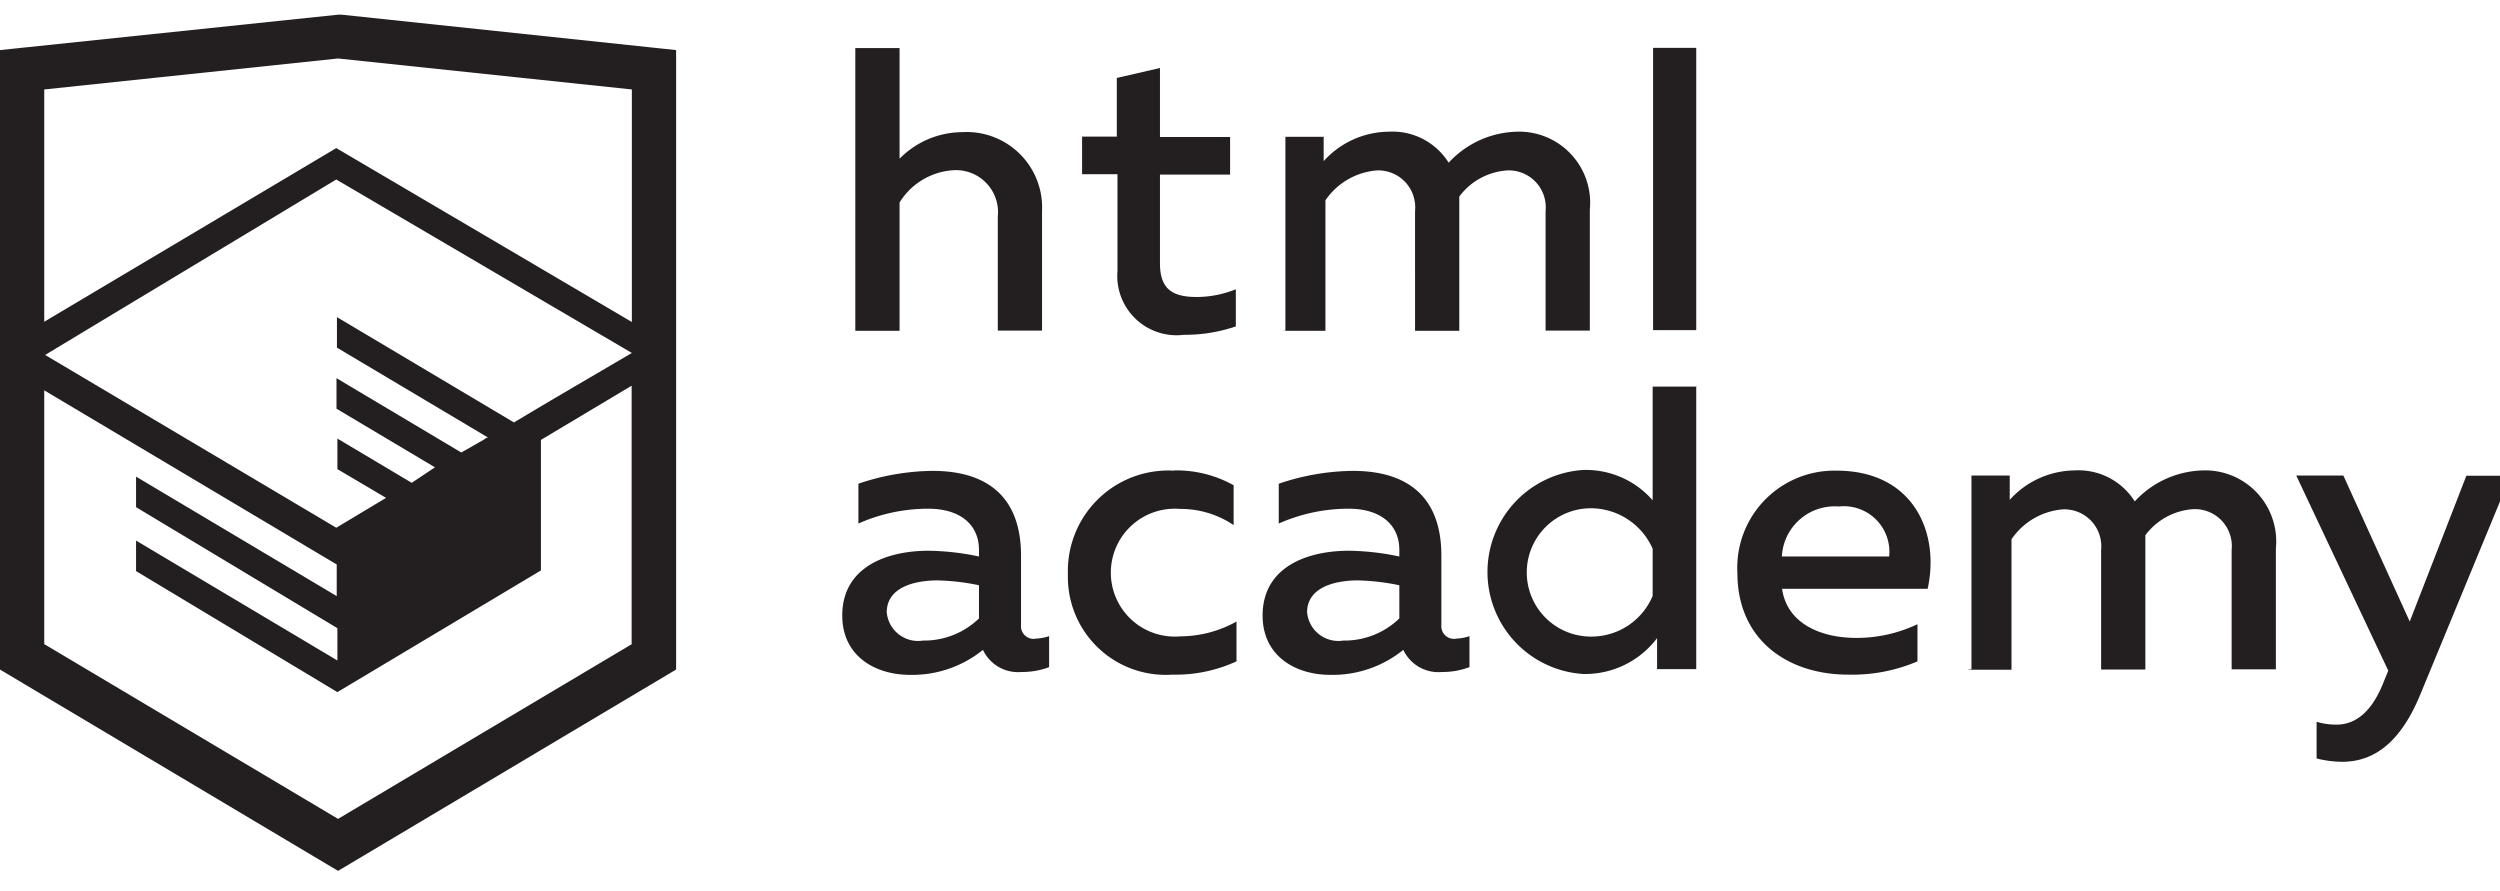 <svg xmlns="http://www.w3.org/2000/svg" xmlns:xlink="http://www.w3.org/1999/xlink" width="115" height="41" viewBox="0 0 113 39"><g fill="#231f20"><use xlink:href="#A"/><path d="M53.06 20.62a5.29 5.29 0 0 1 2.7.67v1.8a4.28 4.28 0 0 0-2.42-.73 2.89 2.89 0 1 0 0 5.76 5.26 5.26 0 0 0 2.55-.67v1.8a6.58 6.58 0 0 1-2.9.6 4.42 4.42 0 0 1-4.72-4.54 4.54 4.54 0 0 1 4.79-4.68z"/><use xlink:href="#A" x="19"/><path d="M76.67 16.85V29.6H74.9v-1.4a4.07 4.07 0 0 1-3.35 1.62 4.62 4.62 0 0 1 0-9.22 4 4 0 0 1 3.15 1.37v-5.14h2zm-4.76 5.48a2.9 2.9 0 1 0 0 5.8 3 3 0 0 0 2.79-1.84v-2.13a3.06 3.06 0 0 0-2.79-1.83zm11.1-1.7c3.48 0 4.68 2.8 4.12 5.34h-6.58c.22 1.57 1.75 2.22 3.35 2.22a6.41 6.41 0 0 0 2.77-.62v1.68a7.5 7.5 0 0 1-3.14.6c-2.68 0-5-1.53-5-4.6A4.39 4.39 0 0 1 83 20.63zm.1 1.62a2.39 2.39 0 0 0-2.57 2.26h4.85a2.06 2.06 0 0 0-2.28-2.26zm6 7.35v-8.75h1.73v1.1a4 4 0 0 1 2.92-1.33 3 3 0 0 1 2.73 1.4 4.33 4.33 0 0 1 3.06-1.4 3.21 3.21 0 0 1 3.32 3.52v5.47h-2v-5.4a1.67 1.67 0 0 0-1.73-1.84 2.94 2.94 0 0 0-2.17 1.18v6.07h-2v-5.4a1.67 1.67 0 0 0-1.73-1.84 3.11 3.11 0 0 0-2.32 1.35v5.9h-2zm22.37-8.74h2l-4.1 9.93c-.95 2.28-2.2 3-3.52 3a5 5 0 0 1-1.15-.15v-1.66a3 3 0 0 0 .89.13c.95 0 1.66-.67 2.17-2l.18-.44-4.16-8.82h2.13l3 6.6zM40.66 1.53v5a4 4 0 0 1 2.83-1.2A3.41 3.41 0 0 1 47.1 8.9v5.4h-2V9.15a1.9 1.9 0 0 0-2-2.1 3.08 3.08 0 0 0-2.44 1.46v5.8h-2V1.53h2zm11.77.9v3.12h3.17v1.7h-3.17v4c0 1.15.53 1.53 1.66 1.53a4.71 4.71 0 0 0 1.77-.35v1.68a7.14 7.14 0 0 1-2.35.38 2.68 2.68 0 0 1-3-2.88v-4.38h-1.6v-1.7h1.57V2.88zM58.1 14.3V5.54h1.73v1.1a4 4 0 0 1 2.92-1.33 3 3 0 0 1 2.73 1.4 4.33 4.33 0 0 1 3.06-1.4 3.21 3.21 0 0 1 3.32 3.52v5.47h-2V8.9a1.67 1.67 0 0 0-1.73-1.84 2.94 2.94 0 0 0-2.17 1.18v6.07h-2V8.9a1.67 1.67 0 0 0-1.73-1.84 3.11 3.11 0 0 0-2.32 1.35v5.9h-2zM74.72 1.52h1.95v12.76h-1.95zM15.44.02h-.16L0 1.62v28l15.28 9.1 15.28-9.1v-28zm13.12 28.45l-13.28 7.9L2 28.47V17l13.22 7.87v1.43l-9.07-5.4v1.38l9.1 5.47v1.46l-9.1-5.42v1.38l9.1 5.47 9.2-5.5v-5.9l4.1-2.45v11.67zm0-13.16l-3.65 2.14-1.68 1-8-4.76v1.38l6.84 4.07H22l-.15.1-1 .57-5.64-3.36v1.38l4.45 2.65-1.05.7-3.36-2v1.38l2.2 1.3-2.25 1.35L2.04 15.4 15.2 7.47zm0-1.4L15.2 6.05 2 13.9V3.4L15.28 2l13.28 1.4v10.5z"/></g><defs><path id="A" d="M46.84 28.22a2.07 2.07 0 0 0 .58-.11v1.4a3.41 3.41 0 0 1-1.24.22 1.75 1.75 0 0 1-1.75-1 5.08 5.08 0 0 1-3.3 1.13c-1.6 0-3.06-.87-3.06-2.68 0-2.24 2.08-2.93 3.9-2.93a11.63 11.63 0 0 1 2.28.26v-.3c0-1.1-.8-1.86-2.3-1.86a7.79 7.79 0 0 0-3.15.67v-1.8a10.72 10.72 0 0 1 3.35-.58c2.48 0 4 1.18 4 3.83v3.14a.57.57 0 0 0 .69.61zm-6.76-1.2a1.42 1.42 0 0 0 1.64 1.29 3.56 3.56 0 0 0 2.53-1v-1.5a10.21 10.21 0 0 0-1.9-.22c-1.1.01-2.27.35-2.27 1.45z"/></defs></svg>